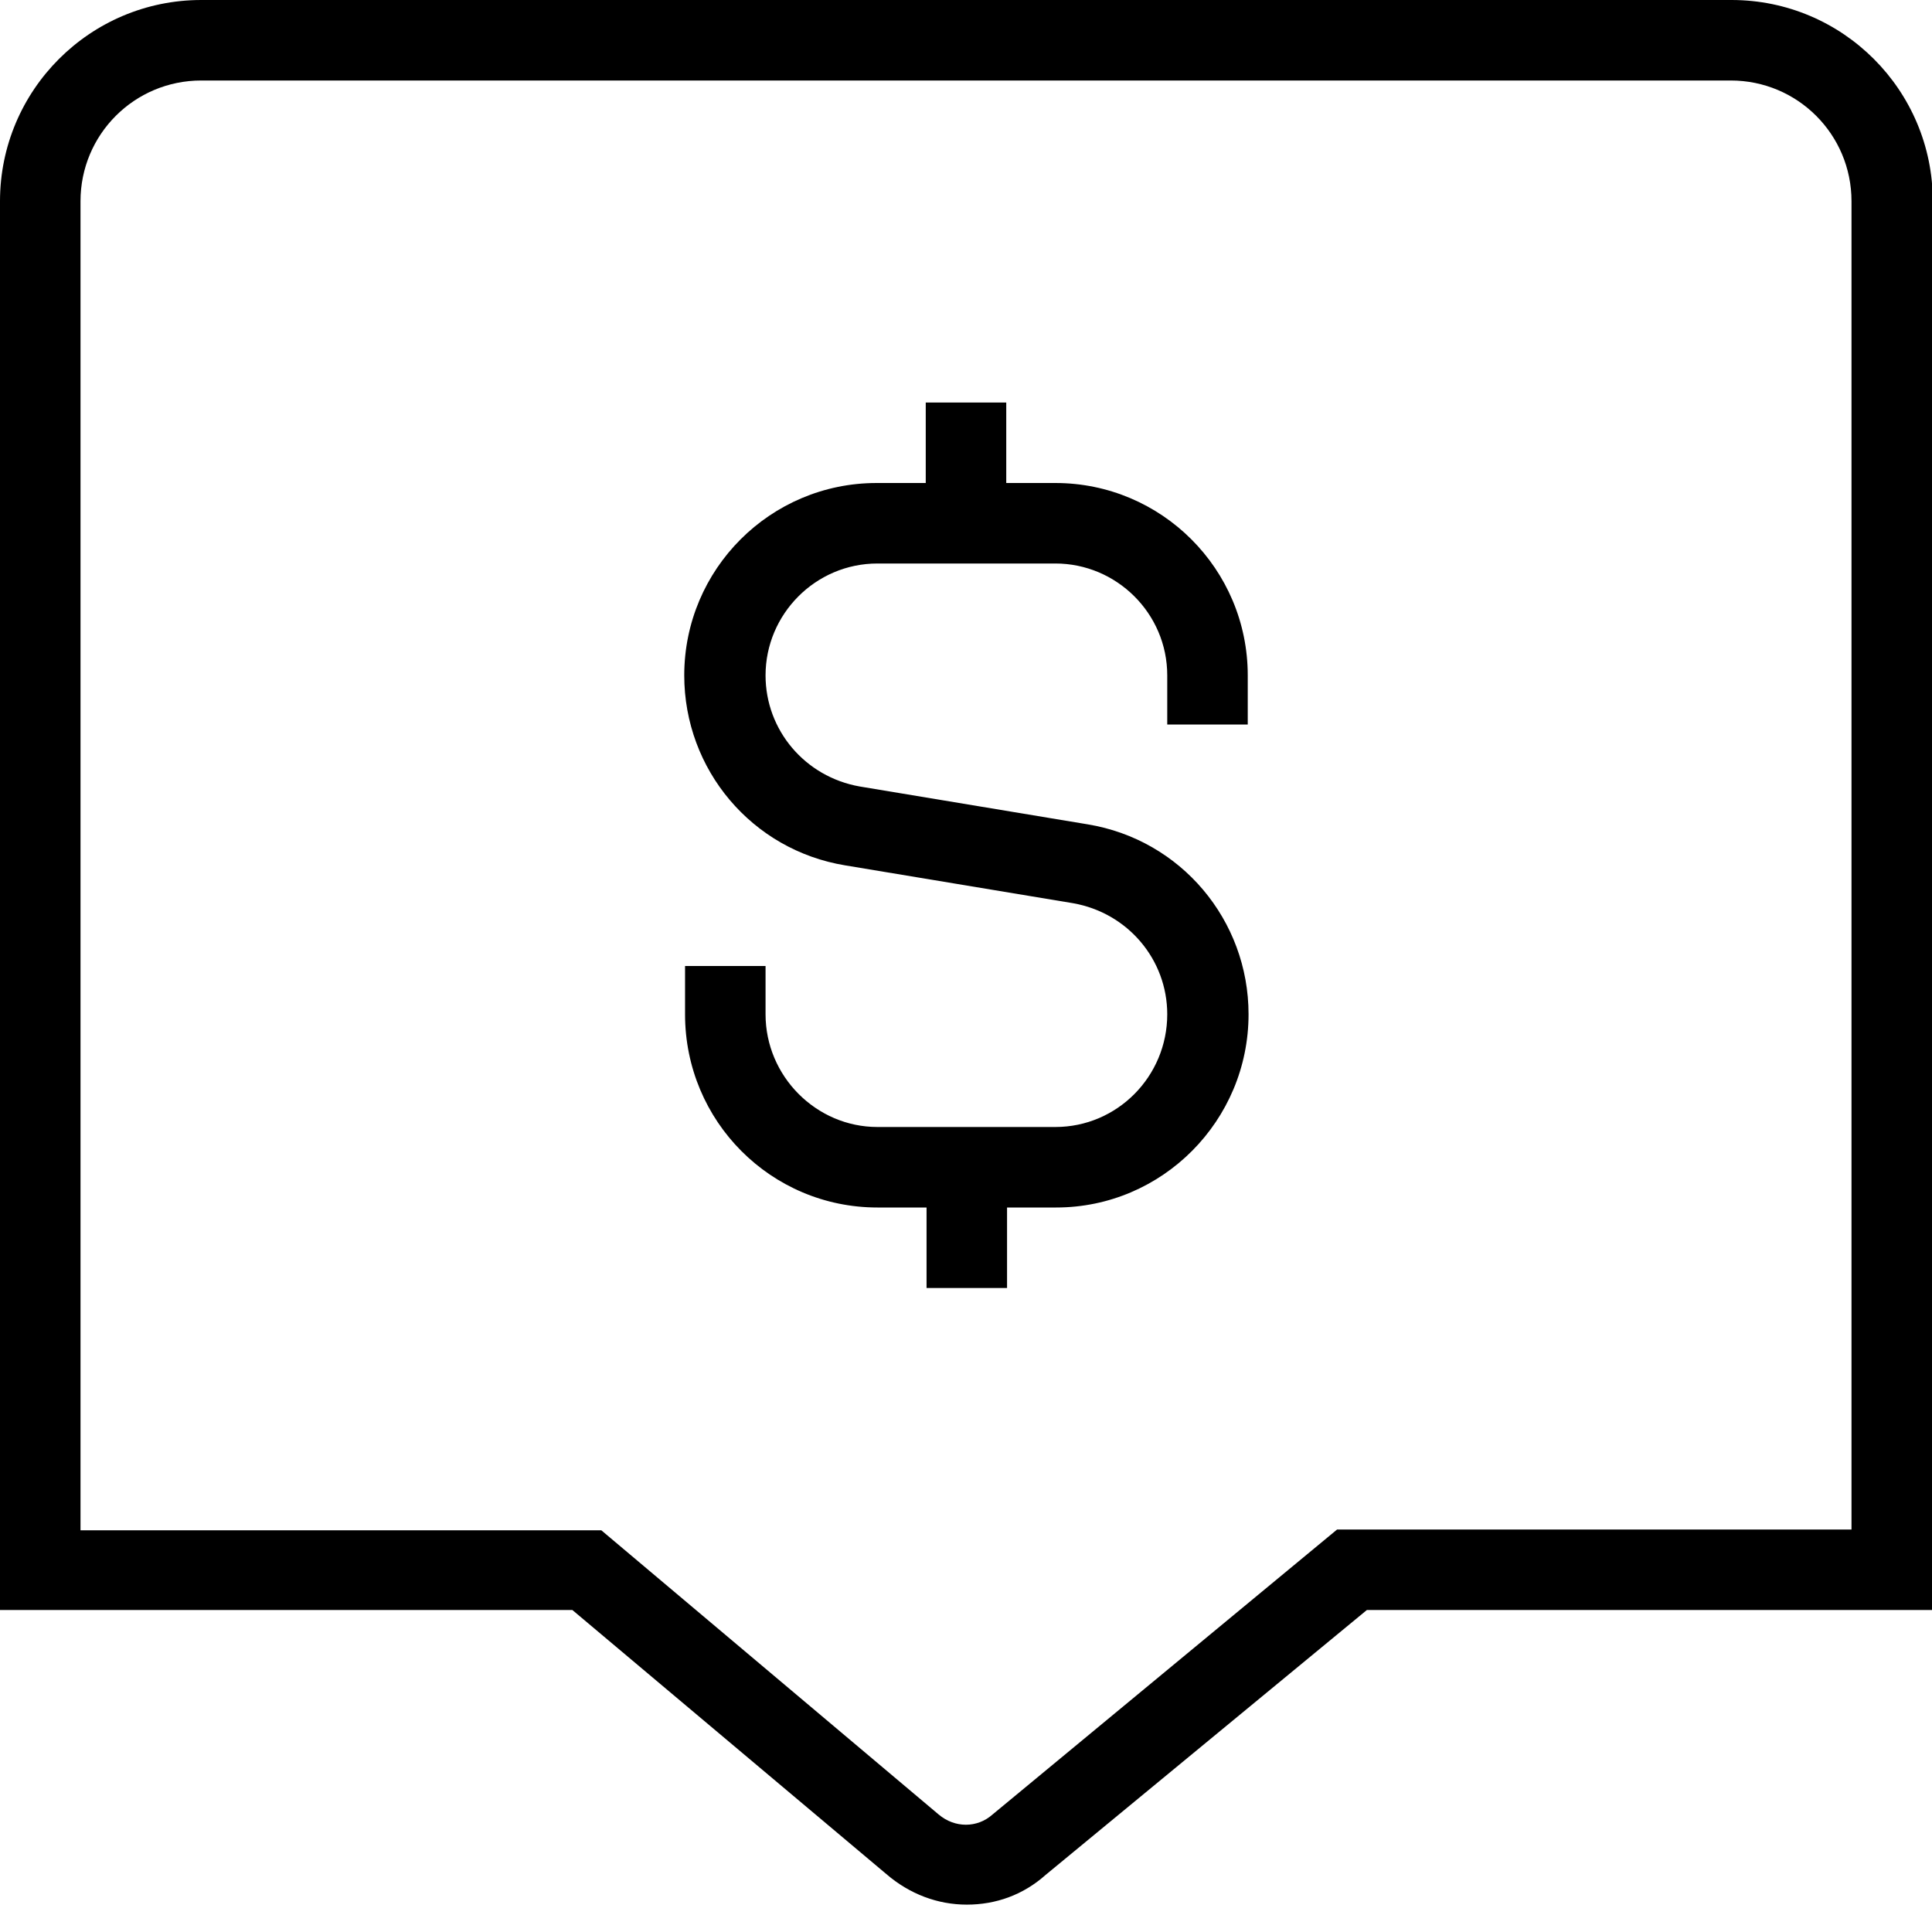 <?xml version="1.0" encoding="UTF-8"?>
<svg xmlns="http://www.w3.org/2000/svg" id="Layer_1" data-name="Layer 1" viewBox="0 0 24 24" width="512" height="512"><path d="M21.5,0H2.5C1.12,0,0,1.12,0,2.5V20H7.11l3.9,3.28c.29,.25,.64,.38,1,.38s.7-.12,.98-.37l3.99-3.29h7.03V2.5c0-1.38-1.12-2.5-2.5-2.5Zm1.5,19h-6.39l-4.28,3.54c-.19,.17-.47,.17-.67,0l-4.19-3.53H1V2.5c0-.83,.67-1.5,1.5-1.5H21.5c.83,0,1.5,.67,1.5,1.5V19Zm-7.5-10.61v.61h-1v-.61c0-.77-.63-1.39-1.39-1.39h-2.21c-.77,0-1.39,.63-1.39,1.39,0,.68,.49,1.26,1.17,1.38l2.83,.47c1.16,.19,2,1.19,2,2.36,0,1.32-1.07,2.4-2.39,2.4h-.61v1h-1v-1h-.61c-1.32,0-2.39-1.07-2.39-2.4v-.6h1v.6c0,.77,.63,1.4,1.39,1.4h2.21c.77,0,1.39-.63,1.39-1.4,0-.68-.49-1.26-1.17-1.38l-2.83-.47c-1.16-.19-2-1.19-2-2.36,0-1.32,1.07-2.39,2.39-2.39h.61v-1h1v1h.61c1.32,0,2.39,1.07,2.39,2.39Z"/></svg>

